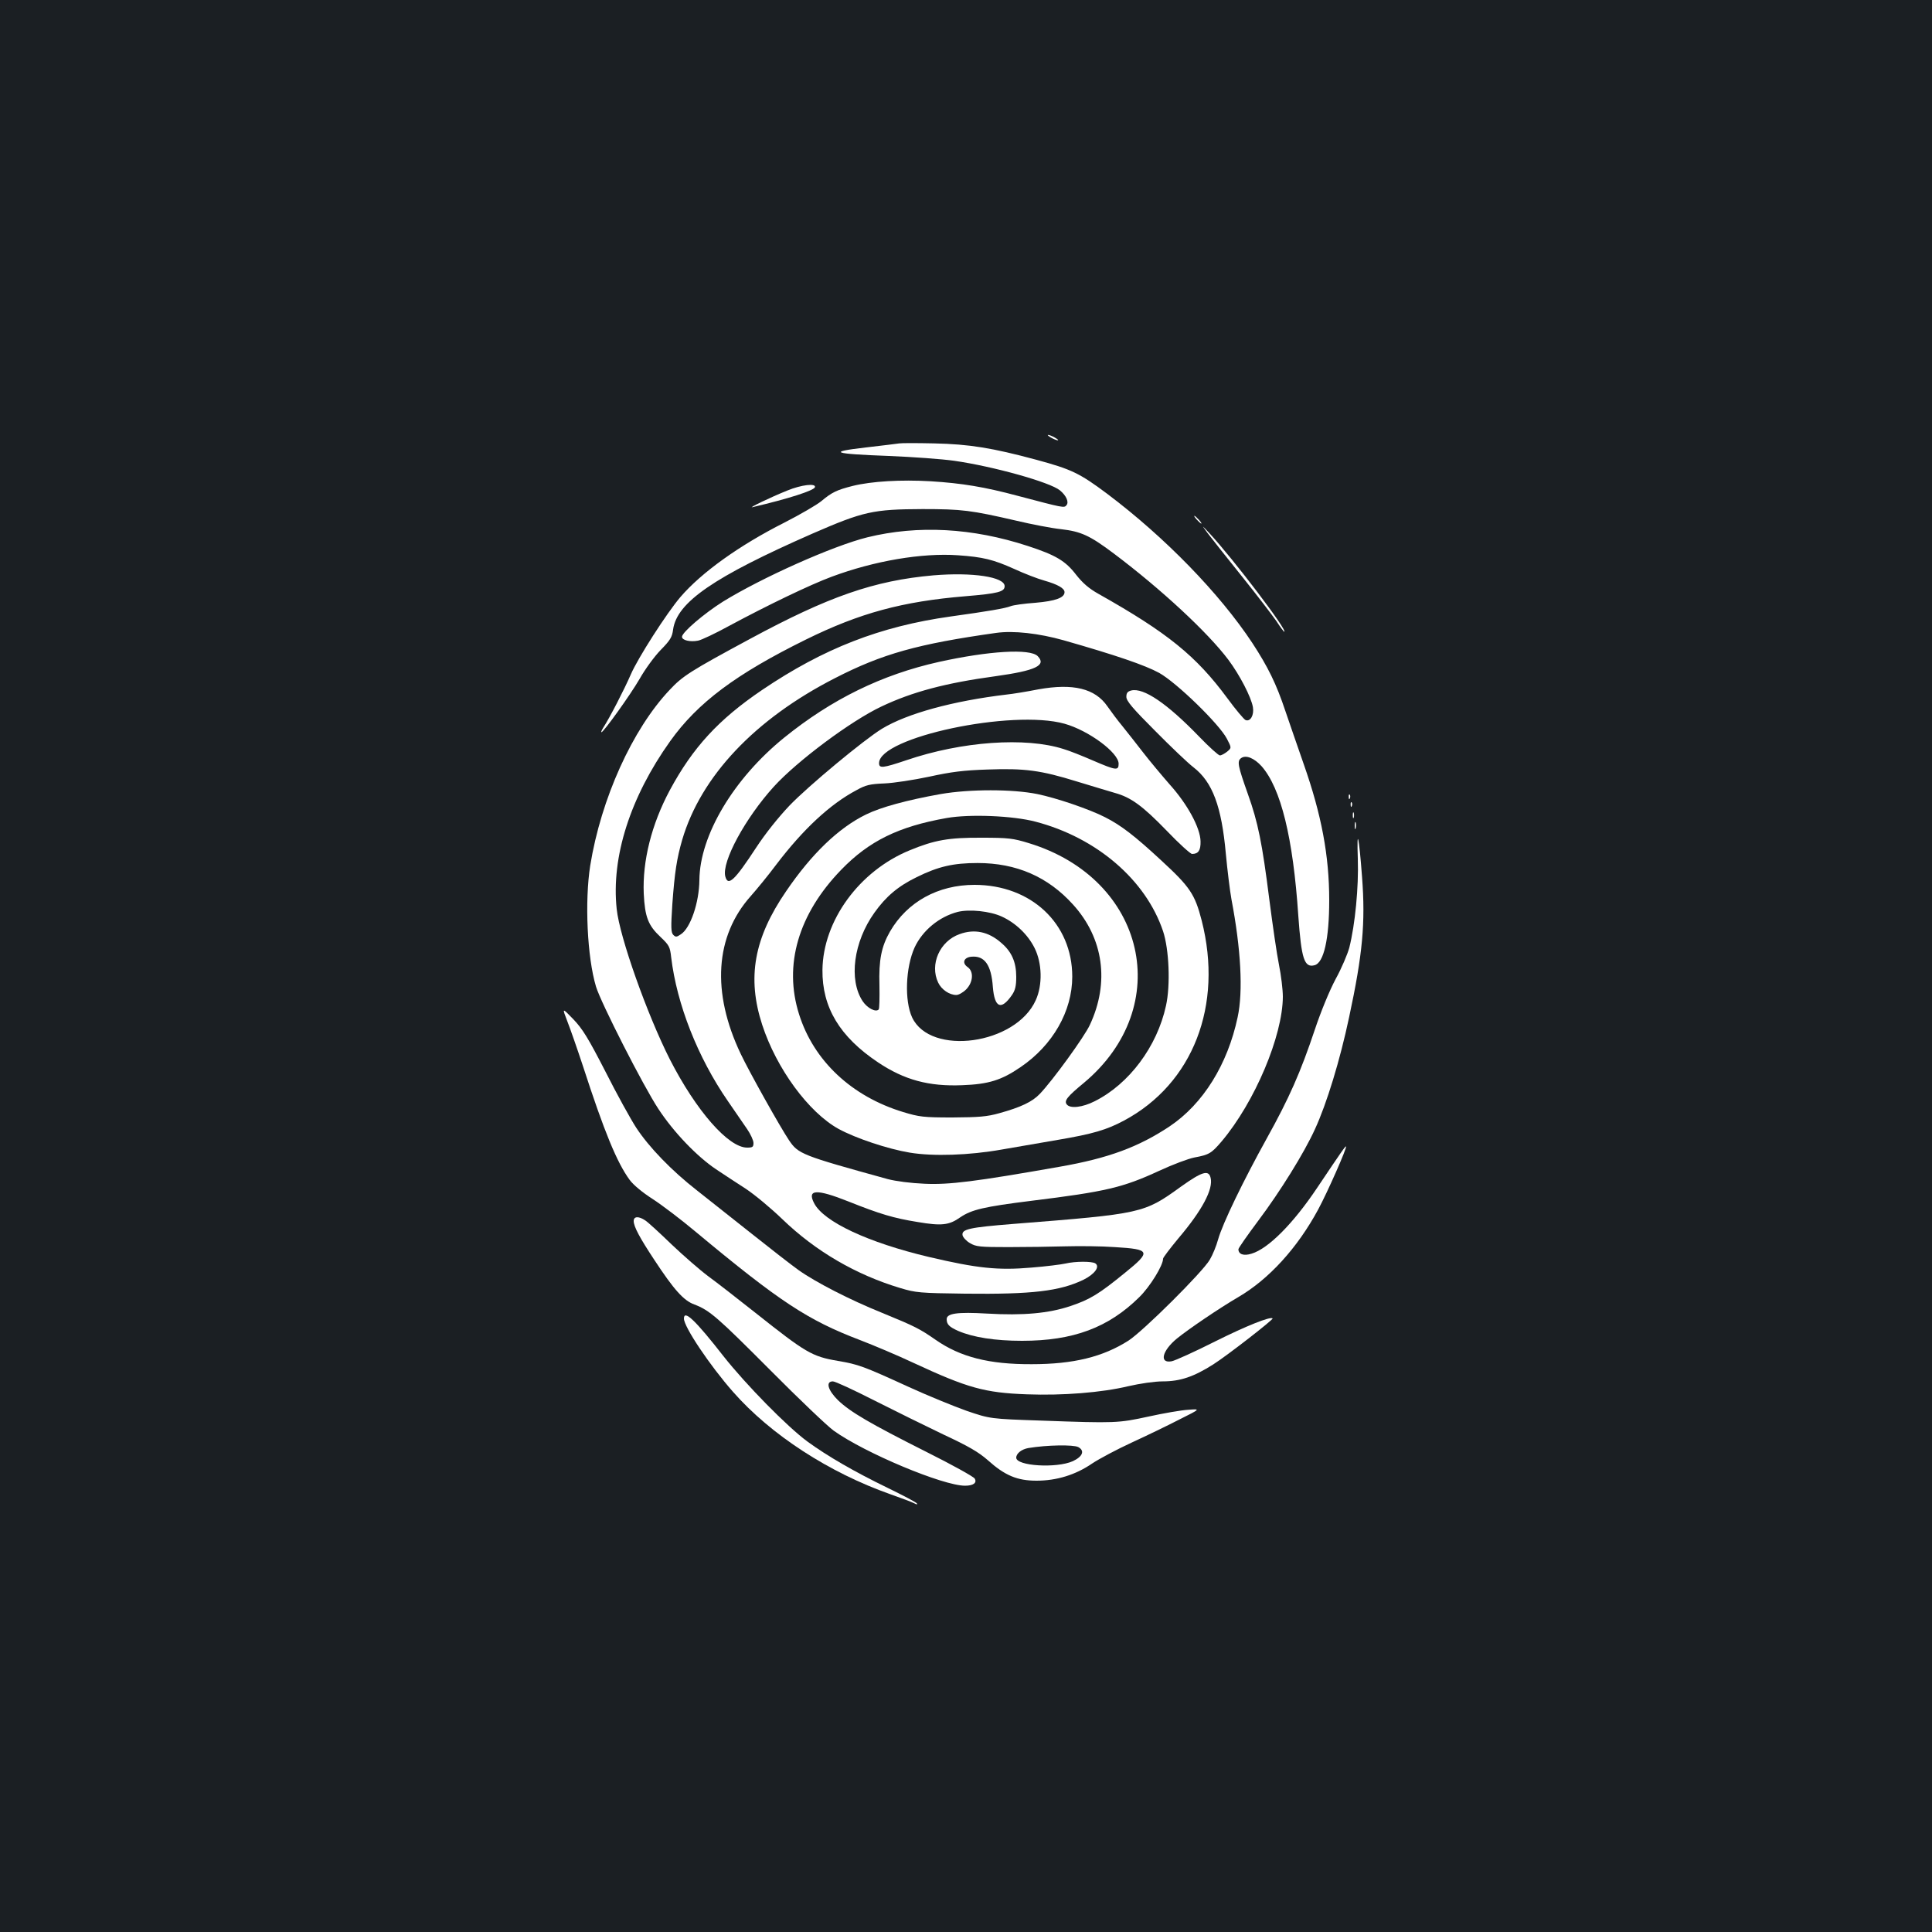<?xml version="1.0" standalone="no"?>
<!DOCTYPE svg PUBLIC "-//W3C//DTD SVG 20010904//EN"
 "http://www.w3.org/TR/2001/REC-SVG-20010904/DTD/svg10.dtd">
<svg version="1.0" xmlns="http://www.w3.org/2000/svg"
 width="1000pt" height="1000pt" viewBox="0 0 1000 1000"
 preserveAspectRatio="xMidYMid meet">
<rect width="100%" height="100%" fill="#1b1f23"/>
<g transform="translate(0,1000) scale(0.1,-0.1)"
fill="#ffffff" stroke="none">
<path d="M5440 7735 c14 -8 30 -14 35 -14 6 0 -1 6 -15 14 -14 8 -29 14 -35
14 -5 0 1 -6 15 -14z"/>
<path d="M4655 7705 c-11 -2 -89 -11 -173 -21 -200 -23 -175 -33 118 -44 124
-5 276 -16 339 -25 203 -29 496 -111 547 -153 33 -27 48 -61 34 -77 -12 -15
-15 -14 -250 48 -175 47 -292 66 -453 76 -153 9 -306 0 -403 -24 -83 -21 -108
-33 -163 -79 -23 -19 -109 -69 -191 -111 -232 -117 -429 -258 -538 -385 -71
-83 -221 -317 -257 -401 -34 -78 -109 -224 -143 -276 -8 -13 -12 -23 -9 -23
11 0 150 194 197 275 28 50 77 117 109 150 50 51 60 67 65 107 20 141 211 272
721 496 264 115 314 126 570 127 204 0 251 -6 485 -60 80 -19 184 -39 232 -44
103 -12 148 -32 273 -126 246 -185 487 -409 593 -550 59 -79 118 -193 127
-245 7 -41 -13 -77 -38 -67 -8 3 -51 54 -95 114 -161 218 -309 338 -666 539
-50 28 -82 56 -116 99 -55 72 -106 102 -250 149 -287 94 -569 109 -830 45
-178 -44 -545 -208 -748 -333 -97 -61 -212 -159 -212 -182 0 -18 42 -28 83
-20 17 3 91 38 162 77 197 106 419 213 530 254 220 82 467 124 653 111 130 -9
183 -22 292 -71 52 -24 122 -51 155 -60 70 -20 105 -40 105 -60 0 -29 -47 -46
-151 -55 -57 -4 -115 -12 -129 -18 -29 -11 -109 -25 -310 -53 -364 -51 -657
-165 -975 -380 -226 -153 -359 -298 -478 -519 -95 -177 -142 -367 -135 -535 6
-122 23 -165 87 -225 44 -42 49 -50 55 -105 29 -242 137 -518 294 -745 36 -52
80 -117 99 -144 18 -26 33 -59 33 -72 0 -21 -5 -24 -33 -24 -97 0 -264 191
-400 457 -117 231 -260 633 -275 778 -29 269 70 579 277 869 142 199 340 347
703 526 278 137 499 197 826 224 168 14 202 23 202 52 0 48 -166 73 -369 56
-306 -27 -542 -109 -951 -330 -306 -165 -347 -191 -414 -263 -193 -204 -355
-563 -411 -909 -29 -185 -16 -474 30 -627 25 -83 246 -517 323 -633 80 -122
200 -246 298 -312 38 -25 107 -71 154 -101 47 -31 132 -102 190 -158 171 -165
380 -287 610 -356 80 -24 101 -26 335 -29 348 -4 490 13 613 72 58 29 87 68
61 85 -18 11 -103 11 -154 -1 -22 -5 -101 -15 -176 -21 -173 -15 -280 -4 -531
55 -316 75 -544 182 -594 278 -38 73 12 75 178 9 163 -65 233 -86 357 -106
124 -21 163 -17 221 24 59 40 122 55 371 86 381 47 471 68 659 155 69 32 151
63 183 69 75 14 87 21 140 83 172 204 316 546 317 749 0 36 -9 111 -20 165
-11 54 -33 206 -50 338 -37 292 -58 398 -111 546 -52 147 -57 170 -35 186 25
18 68 0 106 -42 100 -114 163 -370 190 -774 16 -224 31 -270 84 -256 48 12 76
136 76 336 0 232 -40 443 -132 705 -33 94 -75 217 -95 275 -47 141 -90 228
-171 352 -170 257 -452 547 -751 772 -143 107 -185 127 -366 176 -230 62 -348
81 -530 85 -88 2 -169 2 -180 0z m850 -1019 c270 -77 422 -129 495 -169 91
-51 310 -264 350 -340 25 -48 25 -48 1 -68 -13 -10 -29 -19 -37 -19 -7 0 -55
43 -106 96 -167 173 -289 256 -353 240 -19 -5 -25 -13 -25 -33 0 -21 32 -59
148 -175 81 -82 171 -168 200 -190 98 -76 145 -202 167 -448 8 -85 21 -191 29
-235 49 -257 61 -476 32 -610 -52 -245 -179 -449 -352 -565 -161 -107 -317
-165 -569 -209 -437 -77 -573 -94 -700 -88 -71 3 -148 13 -190 24 -446 123
-463 130 -511 201 -44 65 -206 354 -250 447 -152 319 -133 610 52 817 31 35
91 108 132 163 140 184 279 313 415 385 48 27 70 32 145 35 48 2 152 18 232
35 114 25 178 33 302 37 192 7 275 -4 462 -62 78 -24 166 -50 196 -59 84 -23
144 -67 270 -197 63 -66 122 -119 130 -119 33 0 45 19 44 65 -1 70 -68 193
-160 295 -41 47 -103 121 -137 165 -34 44 -82 105 -107 136 -25 30 -60 77 -78
103 -64 93 -178 120 -357 88 -61 -12 -135 -24 -165 -27 -277 -33 -515 -98
-645 -177 -92 -56 -381 -296 -478 -397 -58 -61 -126 -146 -173 -218 -112 -171
-146 -203 -160 -149 -19 76 104 302 251 464 122 134 400 341 557 415 160 76
333 122 591 157 208 29 265 56 218 104 -40 40 -253 27 -511 -30 -296 -66 -555
-193 -801 -392 -262 -212 -437 -506 -439 -737 -1 -116 -46 -249 -96 -281 -22
-15 -27 -15 -39 -3 -12 12 -13 38 -5 159 12 165 23 236 51 333 97 329 376 625
791 837 245 126 429 177 833 234 91 13 222 -2 350 -38z m5 -432 c125 -35 280
-150 280 -207 0 -37 -13 -35 -134 17 -55 24 -123 51 -151 59 -196 63 -527 40
-814 -58 -122 -41 -141 -43 -141 -15 0 134 689 280 960 204z"/>
<path d="M4869 5890 c-174 -31 -310 -68 -387 -106 -141 -69 -281 -203 -413
-397 -167 -243 -203 -448 -124 -691 74 -227 240 -453 395 -539 90 -49 255
-104 369 -123 121 -20 307 -14 476 16 66 11 197 34 290 50 183 31 253 52 343
100 357 191 514 596 402 1035 -35 136 -60 174 -210 312 -136 126 -207 181
-290 223 -82 42 -253 100 -351 120 -128 26 -350 26 -500 0z m491 -143 c317
-83 571 -302 660 -567 31 -93 39 -279 15 -386 -46 -211 -191 -405 -369 -494
-63 -32 -126 -39 -144 -17 -16 19 2 41 88 112 473 395 322 1056 -285 1241 -81
25 -106 28 -245 28 -169 1 -243 -12 -371 -65 -262 -107 -449 -365 -452 -619
-2 -194 89 -346 288 -479 136 -91 263 -125 435 -118 137 5 204 26 303 94 166
113 267 289 267 468 0 275 -213 475 -506 475 -189 0 -348 -88 -437 -241 -45
-78 -59 -148 -55 -279 1 -65 0 -121 -4 -125 -15 -16 -59 7 -83 43 -73 111 -47
307 61 458 59 83 122 137 219 184 111 55 189 73 315 73 201 0 364 -71 494
-215 158 -174 190 -403 87 -623 -28 -61 -192 -287 -259 -357 -39 -41 -98 -69
-210 -100 -64 -18 -105 -21 -242 -22 -151 0 -172 3 -255 28 -267 81 -463 265
-539 506 -81 255 -4 519 218 748 144 149 297 224 546 268 119 21 343 12 460
-19z m-175 -491 c72 -33 135 -93 170 -163 39 -78 42 -191 6 -270 -103 -230
-545 -291 -640 -89 -40 87 -34 258 13 362 41 88 127 159 223 184 61 15 167 4
228 -24z"/>
<path d="M4967 5165 c-103 -36 -156 -157 -111 -251 17 -36 58 -64 94 -64 12 0
35 13 51 29 36 37 40 92 8 115 -31 21 -21 50 18 54 69 7 104 -42 112 -157 9
-108 43 -122 99 -41 17 25 22 47 22 94 0 77 -24 131 -79 177 -65 57 -138 72
-214 44z"/>
<path d="M4075 7461 c-87 -35 -207 -93 -180 -86 188 44 317 86 323 103 7 22
-70 13 -143 -17z"/>
<path d="M6195 7310 c10 -11 20 -20 23 -20 3 0 -3 9 -13 20 -10 11 -20 20 -23
20 -3 0 3 -9 13 -20z"/>
<path d="M6251 7240 c19 -25 98 -125 176 -222 78 -97 158 -202 179 -232 20
-31 39 -56 41 -56 23 0 -266 380 -387 510 -42 45 -42 45 -9 0z"/>
<path d="M6981 5874 c0 -11 3 -14 6 -6 3 7 2 16 -1 19 -3 4 -6 -2 -5 -13z"/>
<path d="M6991 5834 c0 -11 3 -14 6 -6 3 7 2 16 -1 19 -3 4 -6 -2 -5 -13z"/>
<path d="M7002 5780 c0 -14 2 -19 5 -12 2 6 2 18 0 25 -3 6 -5 1 -5 -13z"/>
<path d="M7012 5725 c0 -16 2 -22 5 -12 2 9 2 23 0 30 -3 6 -5 -1 -5 -18z"/>
<path d="M7028 5555 c5 -147 -14 -340 -44 -460 -9 -33 -40 -107 -71 -163 -32
-60 -77 -170 -107 -260 -75 -224 -133 -355 -249 -564 -122 -220 -229 -441
-252 -523 -9 -33 -28 -80 -43 -105 -37 -64 -344 -369 -421 -419 -132 -84 -284
-122 -501 -122 -221 -1 -369 37 -497 126 -82 57 -107 70 -278 140 -166 67
-345 159 -433 222 -35 25 -143 109 -241 187 -97 77 -225 178 -283 224 -132
103 -248 223 -315 325 -28 43 -100 173 -159 290 -90 175 -119 222 -167 272
-58 60 -58 60 -31 -10 15 -38 52 -144 82 -235 109 -336 175 -497 241 -587 19
-26 66 -65 119 -99 48 -31 148 -107 222 -169 436 -363 581 -458 851 -561 68
-26 194 -79 279 -119 278 -129 366 -154 585 -162 186 -7 387 9 525 42 61 14
136 25 178 25 91 0 161 24 262 88 71 45 313 233 307 238 -11 11 -135 -38 -297
-119 -107 -54 -209 -100 -226 -103 -65 -12 -49 55 28 118 63 51 221 158 317
214 159 93 306 254 414 454 48 89 150 320 144 326 -3 3 -22 -24 -148 -212
-125 -187 -254 -317 -341 -343 -41 -13 -68 -3 -68 23 0 6 47 73 103 148 114
152 237 350 293 473 61 132 130 358 177 580 70 326 85 488 67 725 -16 214 -28
266 -22 95z"/>
<path d="M6114 3859 c-194 -140 -199 -141 -869 -194 -226 -18 -268 -27 -263
-58 2 -11 19 -30 38 -41 31 -19 52 -21 200 -21 91 0 224 2 295 4 72 2 186 1
255 -4 185 -11 190 -22 54 -132 -136 -111 -182 -139 -283 -173 -113 -38 -245
-50 -433 -39 -153 9 -208 1 -208 -29 0 -27 13 -40 60 -61 77 -33 190 -51 330
-51 265 0 447 68 607 226 56 55 123 164 123 199 0 6 36 53 79 105 124 146 182
256 167 314 -10 42 -44 32 -152 -45z"/>
<path d="M3280 3680 c0 -29 32 -88 106 -200 103 -157 153 -212 208 -232 79
-30 119 -65 396 -343 146 -147 292 -286 325 -310 162 -116 566 -285 680 -285
43 0 63 15 50 37 -6 10 -118 72 -250 138 -292 147 -393 206 -457 267 -53 52
-66 98 -27 98 12 0 107 -44 213 -98 105 -53 267 -133 359 -177 131 -61 182
-91 230 -133 88 -79 152 -106 252 -106 104 0 202 30 288 89 36 24 128 73 204
108 76 35 188 89 248 120 110 55 110 55 45 50 -36 -2 -128 -18 -205 -35 -157
-34 -170 -35 -555 -21 -265 9 -265 9 -388 51 -67 24 -202 79 -298 123 -236
108 -261 117 -367 135 -135 23 -166 42 -427 249 -91 72 -200 157 -244 189 -43
32 -129 107 -190 165 -61 59 -122 115 -136 124 -34 23 -60 22 -60 -3z m2301
-1170 c35 -19 23 -49 -28 -73 -85 -38 -293 -25 -293 18 0 22 28 44 63 50 97
16 232 18 258 5z"/>
<path d="M3540 3175 c0 -43 135 -244 254 -379 196 -223 497 -418 814 -530 57
-20 113 -41 124 -47 13 -7 18 -7 14 -1 -3 6 -72 42 -152 81 -173 84 -311 164
-414 239 -105 77 -318 294 -435 442 -146 187 -205 243 -205 195z"/>
</g>
</svg>
